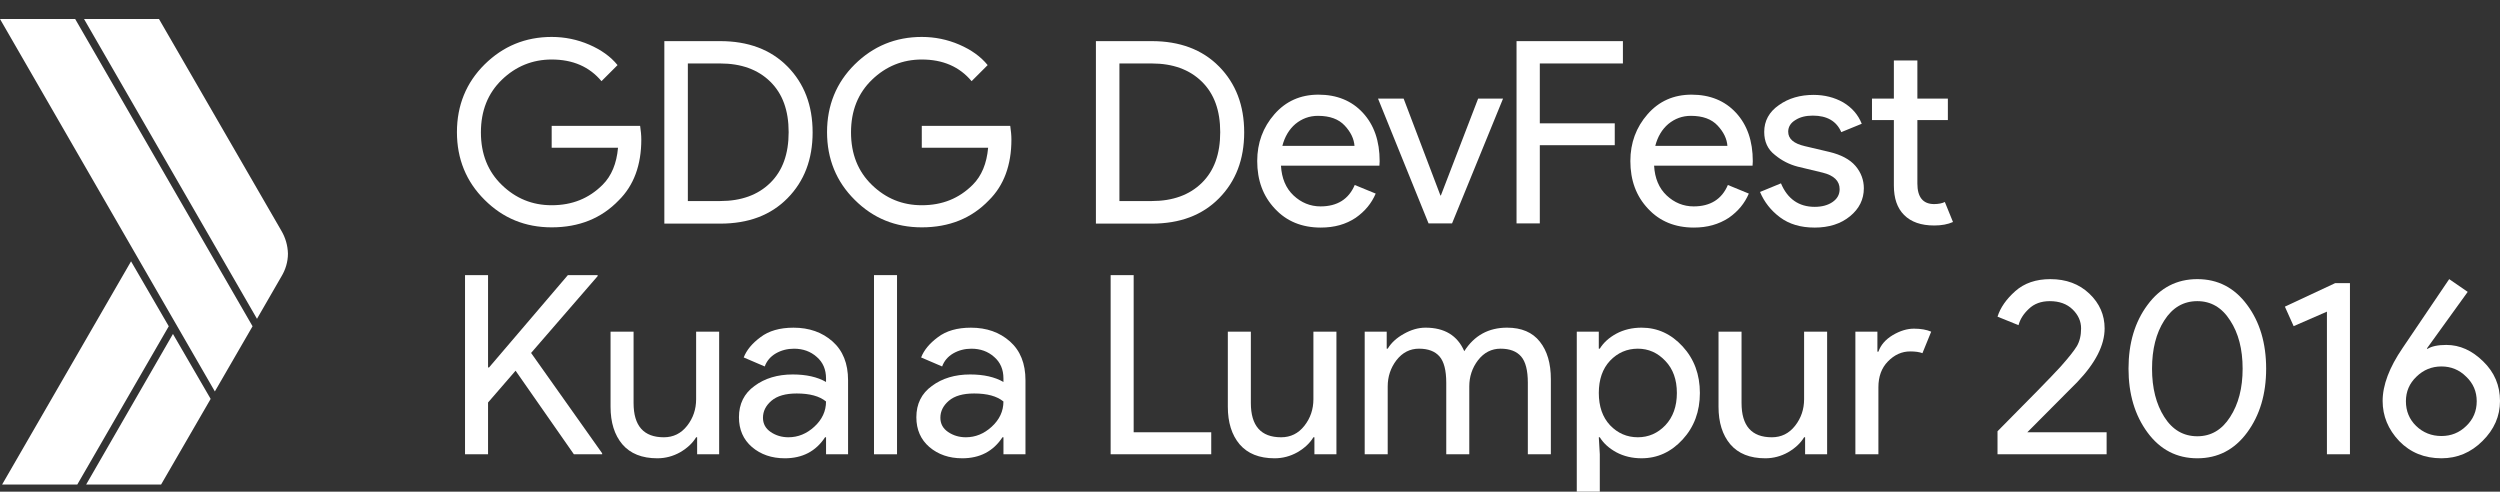 <svg xmlns="http://www.w3.org/2000/svg" id="Layer_4" width="300" height="59">
  <rect width="100%" height="100%" fill="#333333" stroke="none"/>
  <style id="style4242">
    .st0{fill:#FFFFFF;}
  </style>
  <g id="layer1" fill="#fff">
    <path id="XMLID_2_" d="M76.956 16.751c0 3.045-.894 5.503-2.71 7.291-2.067 2.151-4.749 3.24-8.045 3.24-3.156 0-5.838-1.089-8.045-3.296-2.207-2.179-3.324-4.916-3.324-8.129s1.117-5.95 3.324-8.129c2.207-2.179 4.888-3.296 8.045-3.296 1.564 0 3.073.307 4.497.922 1.425.615 2.57 1.425 3.408 2.458l-1.927 1.927c-1.453-1.732-3.436-2.598-5.978-2.598-2.291 0-4.302.81-5.978 2.43-1.676 1.62-2.514 3.715-2.514 6.313s.838 4.693 2.514 6.313 3.659 2.43 5.978 2.43c2.458 0 4.469-.81 6.117-2.458 1.061-1.061 1.676-2.542 1.844-4.441h-7.961V15.103h10.615c.084.587.14 1.117.14 1.648z" class="st0"/>
    <path id="XMLID_4_" d="M79.721 26.807V4.935h6.704c3.352 0 6.061 1.006 8.073 3.045 2.011 2.039 3.017 4.665 3.017 7.905 0 3.24-1.006 5.866-3.017 7.905-2.011 2.039-4.693 3.045-8.073 3.045h-6.704zm2.821-2.682h3.883c2.514 0 4.525-.726 6.006-2.179 1.48-1.453 2.207-3.464 2.207-6.089 0-2.598-.726-4.609-2.207-6.061-1.48-1.453-3.492-2.179-6.006-2.179h-3.883v16.508z" class="st0"/>
    <path id="XMLID_8_" d="M121.369 16.751c0 3.045-.894 5.503-2.71 7.291-2.067 2.151-4.749 3.24-8.045 3.24-3.156 0-5.838-1.089-8.045-3.296-2.207-2.179-3.324-4.916-3.324-8.129s1.117-5.95 3.324-8.129c2.207-2.179 4.888-3.296 8.045-3.296 1.564 0 3.073.307 4.497.922 1.425.615 2.57 1.425 3.408 2.458l-1.927 1.927c-1.453-1.732-3.436-2.598-5.978-2.598-2.291 0-4.302.81-5.978 2.43s-2.514 3.715-2.514 6.313.838 4.693 2.514 6.313 3.659 2.43 5.978 2.43c2.458 0 4.469-.81 6.117-2.458 1.061-1.061 1.676-2.542 1.844-4.441h-7.961V15.103h10.615c.084.587.14 1.117.14 1.648z" class="st0"/>
    <path id="XMLID_10_" d="M131.509 26.807V4.935h6.704c3.352 0 6.061 1.006 8.073 3.045 2.011 2.039 3.017 4.665 3.017 7.905 0 3.24-1.006 5.866-3.017 7.905-2.011 2.039-4.693 3.045-8.073 3.045h-6.704zm2.821-2.682h3.883c2.514 0 4.525-.726 6.006-2.179 1.48-1.453 2.207-3.464 2.207-6.089 0-2.598-.726-4.609-2.207-6.061-1.48-1.453-3.492-2.179-6.006-2.179h-3.883v16.508z" class="st0"/>
    <path id="XMLID_13_" d="M158.492 27.309c-2.263 0-4.106-.754-5.503-2.263-1.425-1.508-2.123-3.408-2.123-5.726 0-2.179.698-4.05 2.067-5.615 1.369-1.564 3.128-2.346 5.279-2.346 2.207 0 3.994.726 5.335 2.179 1.341 1.453 2.011 3.38 2.011 5.81l-.028.531H153.716c.084 1.508.587 2.709 1.508 3.575.922.866 2.011 1.313 3.24 1.313 2.011 0 3.38-.866 4.106-2.57l2.514 1.034c-.503 1.173-1.285 2.123-2.402 2.905-1.173.782-2.542 1.173-4.19 1.173zm4.05-9.777c-.056-.866-.447-1.676-1.173-2.458-.726-.782-1.788-1.173-3.212-1.173-1.034 0-1.927.335-2.709.978-.754.642-1.285 1.536-1.564 2.626h8.659z" class="st0"/>
    <path id="XMLID_16_" d="M171.425 26.807l-6.061-14.972h3.073l4.413 11.62h.056l4.469-11.62h2.989l-6.117 14.972h-2.821z" class="st0"/>
    <path id="XMLID_18_" d="M184.805 26.807h-2.821V4.935h12.765v2.682h-9.972v7.179h8.994v2.626h-8.994v9.386z" class="st0"/>
    <path id="XMLID_20_" d="M203.269 27.309c-2.263 0-4.106-.754-5.503-2.263-1.425-1.508-2.123-3.408-2.123-5.726 0-2.179.698-4.05 2.067-5.615 1.369-1.564 3.128-2.346 5.279-2.346 2.207 0 3.994.726 5.335 2.179 1.341 1.453 2.011 3.38 2.011 5.81l-.028.531h-11.816c.084 1.508.587 2.709 1.508 3.575.922.866 2.011 1.313 3.24 1.313 2.011 0 3.38-.866 4.106-2.57l2.514 1.034c-.503 1.173-1.285 2.123-2.402 2.905-1.201.782-2.57 1.173-4.19 1.173zm4.022-9.777c-.056-.866-.447-1.676-1.173-2.458-.726-.782-1.788-1.173-3.212-1.173-1.034 0-1.927.335-2.71.978-.754.642-1.285 1.536-1.564 2.626h8.659z" class="st0"/>
    <path id="XMLID_27_" d="M217.738 27.309c-1.676 0-3.045-.419-4.134-1.229-1.089-.81-1.899-1.844-2.402-3.045l2.514-1.034c.782 1.872 2.151 2.821 4.05 2.821.866 0 1.592-.196 2.151-.587.559-.391.838-.894.838-1.536 0-.978-.67-1.648-2.039-1.983l-3.017-.726c-.95-.251-1.872-.698-2.709-1.397-.866-.67-1.285-1.592-1.285-2.765 0-1.313.587-2.402 1.76-3.212 1.173-.838 2.57-1.229 4.162-1.229 1.313 0 2.514.307 3.547.894 1.034.615 1.788 1.453 2.235 2.57l-2.458 1.006c-.559-1.313-1.704-1.983-3.408-1.983-.838 0-1.536.168-2.095.531-.559.335-.866.81-.866 1.397 0 .866.67 1.425 1.983 1.732l2.961.698c1.397.335 2.458.894 3.128 1.676.67.782 1.006 1.704 1.006 2.682 0 1.341-.559 2.458-1.648 3.352-1.117.922-2.542 1.369-4.274 1.369z" class="st0"/>
    <path id="XMLID_29_" d="M232.096 27.058c-1.564 0-2.765-.419-3.603-1.257s-1.229-2.011-1.229-3.547v-7.849h-2.626v-2.57h2.626V7.254h2.821v4.581h3.659v2.57h-3.659v7.626c0 1.62.67 2.458 2.011 2.458.503 0 .95-.084 1.285-.251l.978 2.402c-.615.279-1.369.419-2.263.419z" class="st0"/>
    <g id="XMLID_261_">
      <path id="XMLID_259_" d="M9.022 2.281H0l25.782 44.693 4.525-7.821z" class="st0"/>
      <path id="XMLID_258_" d="M33.771 27.701L19.078 2.281H10.084l20.754 35.978 2.933-5.084c.475-.782.782-1.732.782-2.737-.028-1.006-.307-1.927-.782-2.737z" class="st0"/>
      <path id="XMLID_257_" d="M15.726 31.36L.251 58.148h9.022L20.251 39.153z" class="st0"/>
      <path id="XMLID_256_" d="M20.754 40.075L10.335 58.148h8.994l5.95-10.279z" class="st0"/>
    </g>
    <g id="flowRoot3404" style="line-height:125%" font-size="107.5" font-family="Product Sans" letter-spacing="0" word-spacing="0">
      <path id="path3444" d="M71.718 33.014v.12l-7.987 9.219 8.528 12.041v.12h-3.393l-6.997-10.029-3.303 3.814v6.216h-2.763V33.014h2.763v11.08h.12L68.144 33.014h3.573z" style="-inkscape-font-specification:'Product Sans'"/>
      <path id="path3446" d="M86.298 54.514H83.656v-2.042h-.12q-.631 1.051-1.922 1.802-1.291.721-2.733.721-2.763 0-4.204-1.682-1.411-1.682-1.411-4.504v-9.008h2.763v8.558q0 4.114 3.633 4.114 1.712 0 2.793-1.381t1.081-3.183v-8.108h2.763v14.714z" style="-inkscape-font-specification:'Product Sans'"/>
      <path id="path3448" d="M94.169 54.994q-2.342 0-3.934-1.351-1.561-1.351-1.561-3.573 0-2.402 1.862-3.754 1.862-1.381 4.594-1.381 2.432 0 3.994.901v-.42q0-1.622-1.111-2.582-1.111-.991-2.733-.991-1.201 0-2.192.571-.961.571-1.321 1.561l-2.522-1.081q.51-1.321 2.012-2.432 1.501-1.141 3.964-1.141 2.823 0 4.684 1.652 1.862 1.652 1.862 4.654v8.888h-2.642v-2.042h-.12q-1.652 2.522-4.835 2.522zm.45-2.522q1.712 0 3.093-1.261 1.411-1.291 1.411-3.033-1.171-.961-3.513-.961-2.012 0-3.033.871-1.021.871-1.021 2.042 0 1.081.931 1.712t2.132.631z" style="-inkscape-font-specification:'Product Sans'"/>
      <path id="path3450" d="M107.643 54.514h-2.763V33.014h2.763v21.5z" style="-inkscape-font-specification:'Product Sans'"/>
      <path id="path3452" d="M115.458 54.994q-2.342 0-3.934-1.351-1.561-1.351-1.561-3.573 0-2.402 1.862-3.754 1.862-1.381 4.594-1.381 2.432 0 3.994.901v-.42q0-1.622-1.111-2.582-1.111-.991-2.733-.991-1.201 0-2.192.571-.961.571-1.321 1.561l-2.522-1.081q.51-1.321 2.012-2.432 1.501-1.141 3.964-1.141 2.823 0 4.684 1.652 1.862 1.652 1.862 4.654v8.888h-2.642v-2.042h-.12q-1.652 2.522-4.835 2.522zm.45-2.522q1.712 0 3.093-1.261 1.411-1.291 1.411-3.033-1.171-.961-3.513-.961-2.012 0-3.033.871-1.021.871-1.021 2.042 0 1.081.931 1.712t2.132.631z" style="-inkscape-font-specification:'Product Sans'"/>
      <path id="path3454" d="M133.277 54.514V33.014h2.763v18.858h9.309v2.642H133.277z" style="-inkscape-font-specification:'Product Sans'"/>
      <path id="path3456" d="M160.371 54.514h-2.642v-2.042h-.12q-.631 1.051-1.922 1.802-1.291.721-2.733.721-2.763 0-4.204-1.682-1.411-1.682-1.411-4.504v-9.008h2.763v8.558q0 4.114 3.633 4.114 1.712 0 2.793-1.381t1.081-3.183v-8.108h2.763v14.714z" style="-inkscape-font-specification:'Product Sans'"/>
      <path id="path3458" d="M163.763 54.514V39.8h2.642v2.042h.12q.631-1.051 1.922-1.772 1.321-.751 2.612-.751 3.423 0 4.654 2.823 1.802-2.823 5.135-2.823 2.612 0 3.934 1.682 1.321 1.652 1.321 4.504v9.008h-2.763v-8.588q0-2.222-.811-3.153-.811-.931-2.462-.931-1.622 0-2.703 1.381-1.051 1.381-1.051 3.153v8.138h-2.763v-8.588q0-2.222-.811-3.153-.811-.931-2.462-.931-1.622 0-2.703 1.381-1.051 1.381-1.051 3.153v8.138h-2.763z" style="-inkscape-font-specification:'Product Sans'"/>
      <path id="path3460" d="M196.991 54.994q-1.682 0-3.033-.721-1.321-.721-1.982-1.802h-.12l.12 2.042v6.486h-2.763V39.8h2.642v2.042h.12q.661-1.081 1.982-1.802 1.351-.721 3.033-.721 2.853 0 4.925 2.252 2.072 2.252 2.072 5.585 0 3.333-2.072 5.585t-4.925 2.252zm-.45-2.522q1.922 0 3.303-1.441 1.381-1.471 1.381-3.874t-1.381-3.844q-1.381-1.471-3.303-1.471-1.952 0-3.333 1.441-1.351 1.441-1.351 3.874t1.351 3.874q1.381 1.441 3.333 1.441z" style="-inkscape-font-specification:'Product Sans'"/>
      <path id="path3462" d="M219.254 54.514h-2.642v-2.042h-.12q-.631 1.051-1.922 1.802-1.291.721-2.733.721-2.763 0-4.204-1.682-1.411-1.682-1.411-4.504v-9.008h2.763v8.558q0 4.114 3.633 4.114 1.712 0 2.793-1.381 1.081-1.381 1.081-3.183v-8.108h2.763v14.714z" style="-inkscape-font-specification:'Product Sans'"/>
      <path id="path3464" d="M225.409 54.514h-2.763V39.8h2.642v2.402h.12q.42-1.201 1.712-1.982 1.321-.781 2.552-.781t2.072.36l-1.051 2.582q-.541-.21-1.471-.21-1.501 0-2.672 1.201-1.141 1.171-1.141 3.093v8.048z" style="-inkscape-font-specification:'Product Sans'"/>
      <path id="path3466" d="M252.794 54.514h-13.092v-2.763q5.885-5.916 7.537-7.717 1.471-1.652 1.982-2.492.51-.871.51-2.132 0-1.291-1.021-2.282-1.021-.991-2.733-.991-1.561 0-2.522.931-.961.901-1.231 1.952l-2.522-1.021q.51-1.622 2.132-3.063 1.622-1.441 4.204-1.441 2.853 0 4.684 1.742 1.832 1.742 1.832 4.174 0 3.003-3.273 6.426l-6.006 6.036h9.519v2.642z" style="-inkscape-font-specification:'Product Sans'"/>
      <path id="path3468" d="M269.656 51.902q-2.282 3.093-5.976 3.093t-5.976-3.093q-2.282-3.093-2.282-7.657 0-4.594 2.282-7.657 2.282-3.093 5.976-3.093t5.976 3.093q2.282 3.063 2.282 7.657 0 4.564-2.282 7.657zm-5.976.45q2.462 0 3.934-2.312 1.501-2.312 1.501-5.795 0-3.513-1.501-5.795-1.471-2.312-3.934-2.312-2.492 0-3.964 2.312-1.471 2.282-1.471 5.795 0 3.483 1.471 5.795 1.471 2.312 3.964 2.312z" style="-inkscape-font-specification:'Product Sans'"/>
      <path id="path3470" d="M281.994 54.514h-2.763V37.398l-3.994 1.742-1.051-2.342 6.036-2.823h1.772v20.539z" style="-inkscape-font-specification:'Product Sans'"/>
      <path id="path3472" d="M293.574 41.392q2.402 0 4.414 1.982 2.012 1.952 2.012 4.744 0 2.733-2.102 4.804-2.072 2.072-4.925 2.072-3.063 0-5.075-2.072-1.982-2.102-1.982-4.804 0-2.853 2.402-6.366l5.585-8.258 2.222 1.531-4.895 6.786.06.06q.751-.48 2.282-.48zm-.601 10.93q1.742 0 2.973-1.201 1.261-1.201 1.261-2.973 0-1.742-1.261-2.943-1.231-1.231-2.973-1.231t-3.003 1.231q-1.261 1.201-1.261 2.943 0 1.772 1.231 2.973 1.261 1.201 3.033 1.201z" style="-inkscape-font-specification:'Product Sans'"/>
    </g>
  </g>
</svg>
